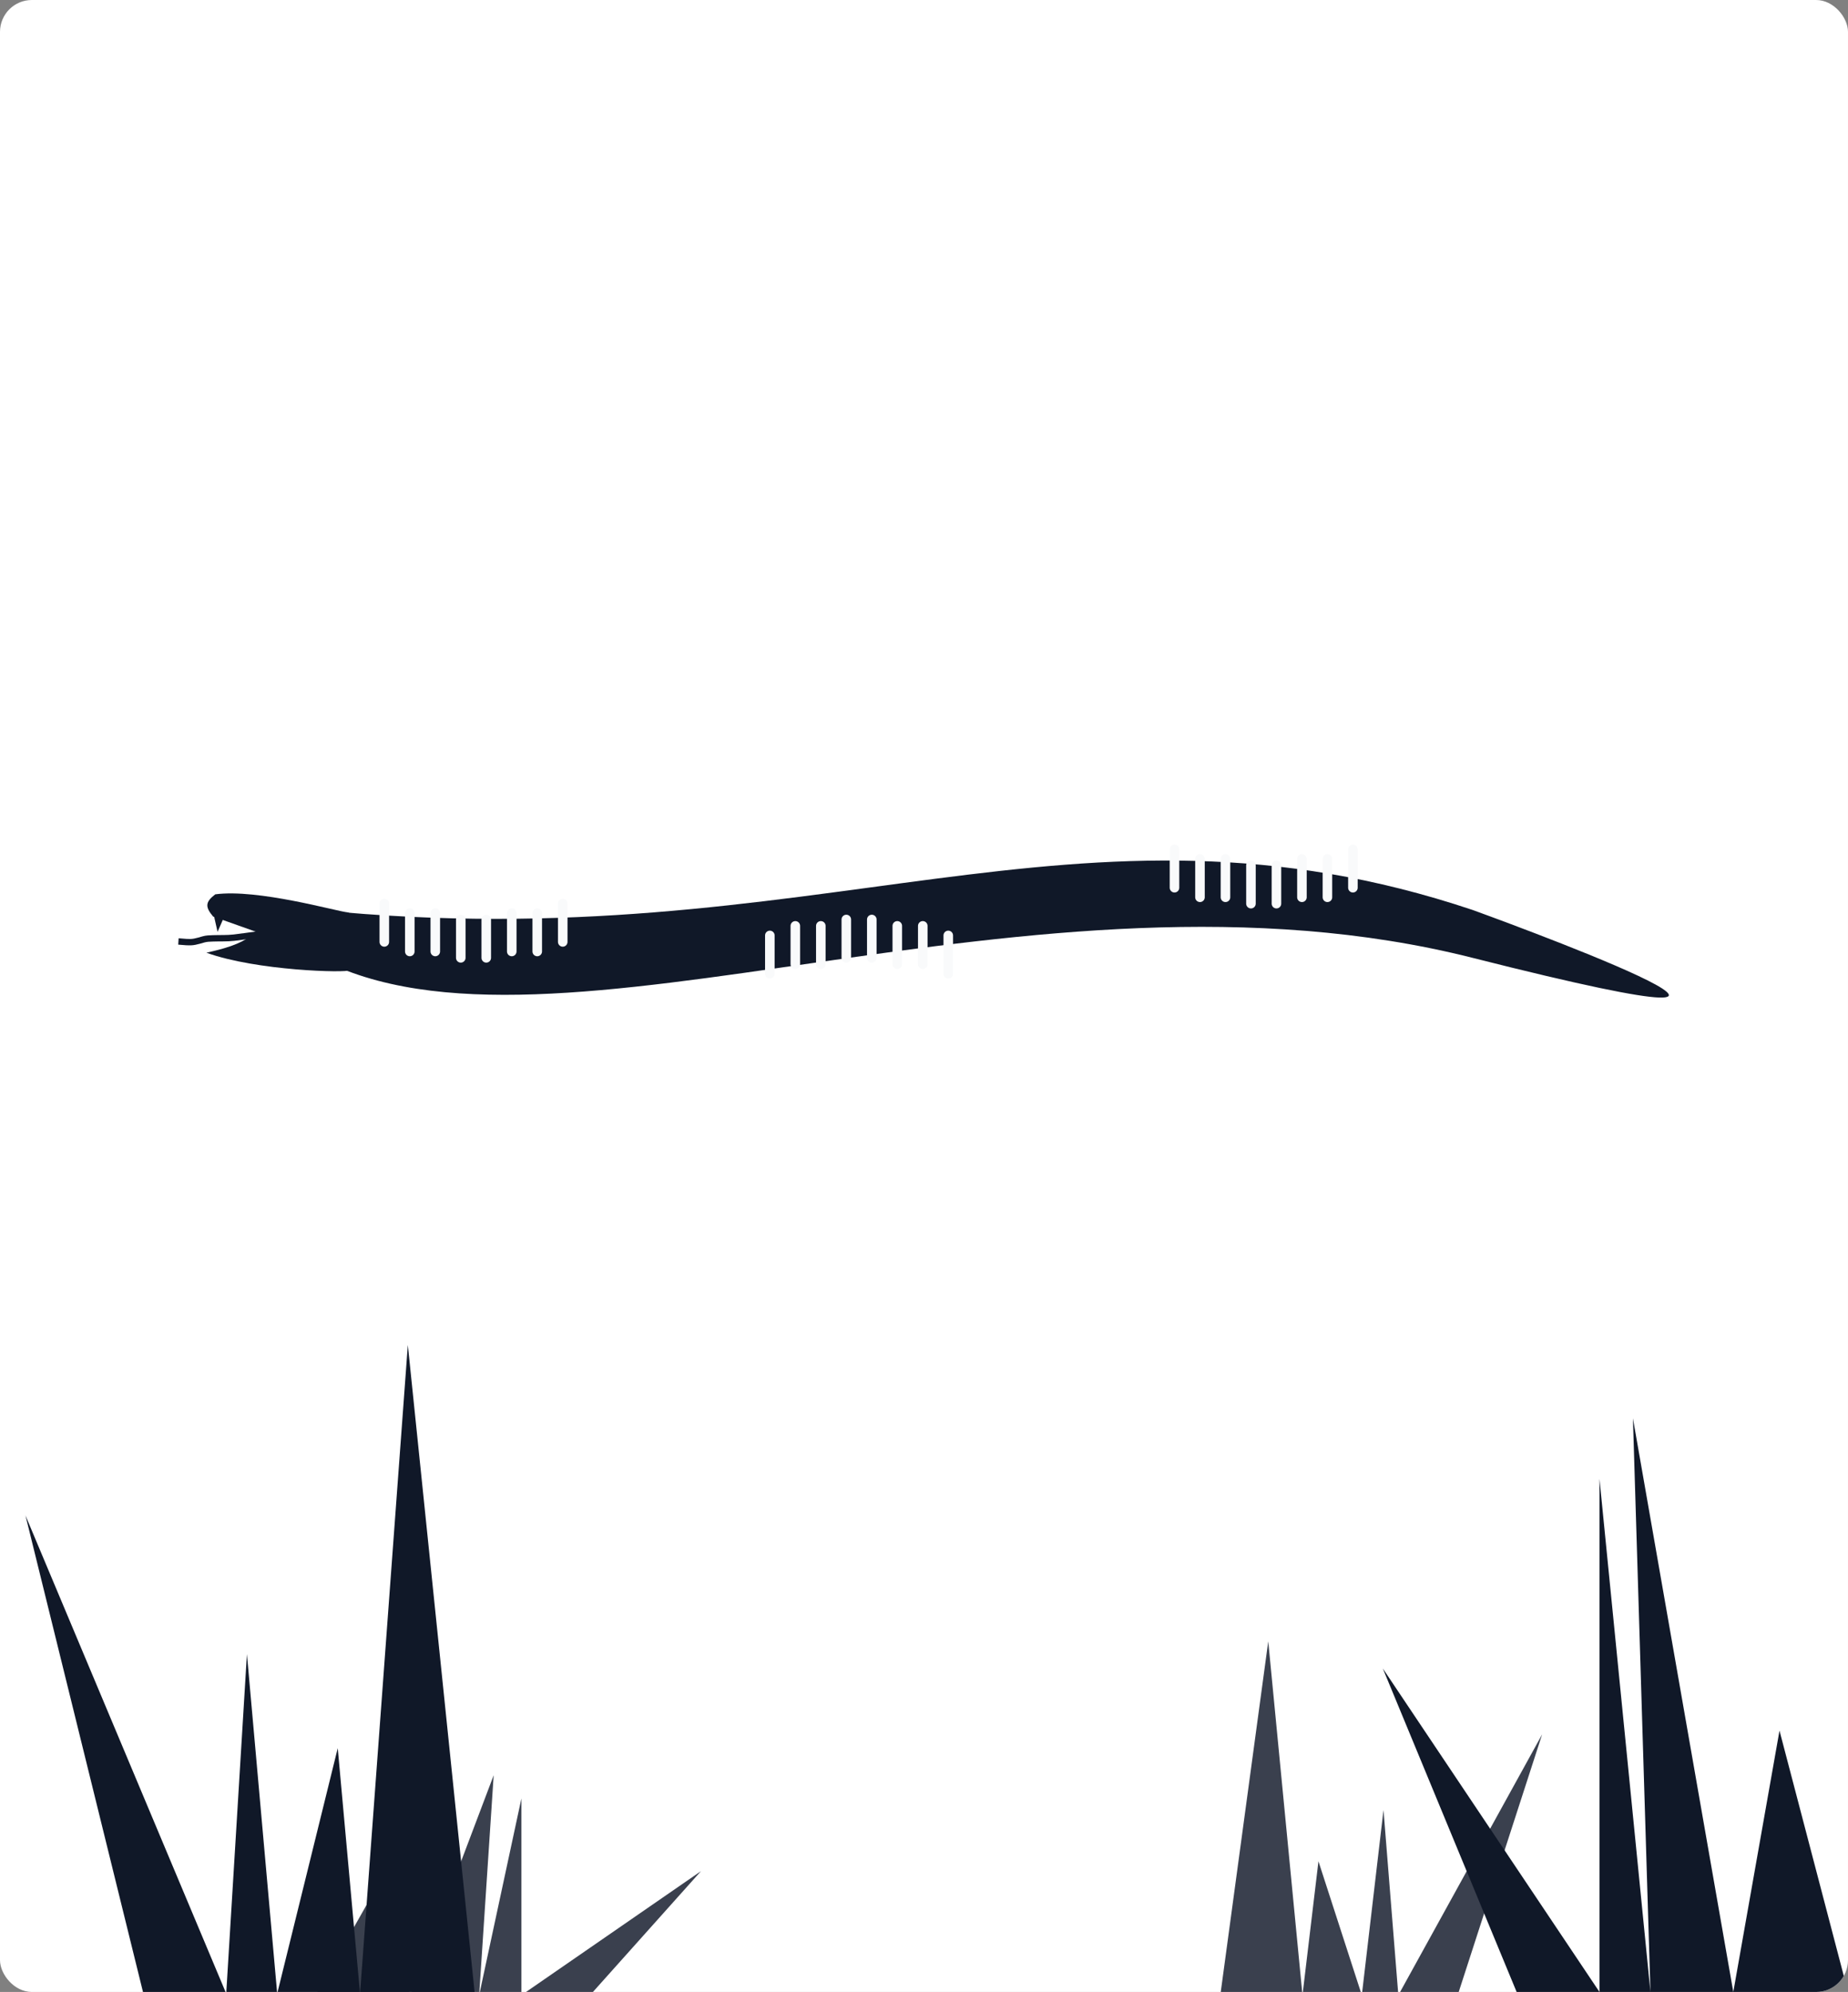 <svg width="580" height="625" viewBox="0 0 580 625" fill="none" xmlns="http://www.w3.org/2000/svg">
<rect x="0" y="0" width="580" height="625" fill="#808080" stroke="none"/>
<g clip-path="url(#clip0_205_125)">
<rect width="580" height="625" rx="10" fill="white"/>
<path d="M99.925 285.524V300.546C173.319 339.305 323.73 265.494 462.228 300.546C600.726 335.599 462.228 285.524 462.228 285.524C337.78 243.795 257.188 301.164 99.925 285.524Z" fill="#101828"/>
<path d="M68.281 292.367L70.51 287.308L67.061 286.975L68.281 292.367Z" fill="#101828"/>
<path d="M80.489 292.4L66.89 287.572C64.373 284.582 64.362 283.042 67.562 280.604C80.89 278.815 105.573 285.919 109.057 286.255C112.541 286.591 110.84 303.502 109.817 304.412C108.793 305.323 80.439 304.596 64.79 298.923C73.301 297.018 76.489 295.523 80.489 292.4Z" fill="#101828"/>
<path d="M80.999 293.184C78.471 293.517 75.946 293.915 73.412 294.203C71.222 294.453 69.028 294.34 66.829 294.418C65.799 294.455 64.787 294.468 63.795 294.765C62.909 295.031 62.035 295.28 61.127 295.464C59.456 295.803 57.693 295.497 56.003 295.39" stroke="#101828" stroke-width="2"/>
<line x1="120.616" y1="283.5" x2="120.616" y2="295.533" stroke="#F9FAFB" stroke-width="3" stroke-linecap="round"/>
<line x1="128.616" y1="286.5" x2="128.616" y2="298.533" stroke="#F9FAFB" stroke-width="3" stroke-linecap="round"/>
<line x1="136.616" y1="286.5" x2="136.616" y2="298.533" stroke="#F9FAFB" stroke-width="3" stroke-linecap="round"/>
<line x1="144.616" y1="288.5" x2="144.616" y2="300.533" stroke="#F9FAFB" stroke-width="3" stroke-linecap="round"/>
<line x1="152.616" y1="288.5" x2="152.616" y2="300.533" stroke="#F9FAFB" stroke-width="3" stroke-linecap="round"/>
<line x1="160.616" y1="286.5" x2="160.616" y2="298.533" stroke="#F9FAFB" stroke-width="3" stroke-linecap="round"/>
<line x1="168.616" y1="286.5" x2="168.616" y2="298.533" stroke="#F9FAFB" stroke-width="3" stroke-linecap="round"/>
<line x1="176.616" y1="283.5" x2="176.616" y2="295.533" stroke="#F9FAFB" stroke-width="3" stroke-linecap="round"/>
<line x1="368.616" y1="266.5" x2="368.616" y2="278.533" stroke="#F9FAFB" stroke-width="3" stroke-linecap="round"/>
<line x1="376.616" y1="269.5" x2="376.616" y2="281.533" stroke="#F9FAFB" stroke-width="3" stroke-linecap="round"/>
<line x1="384.616" y1="269.5" x2="384.616" y2="281.533" stroke="#F9FAFB" stroke-width="3" stroke-linecap="round"/>
<line x1="392.616" y1="271.5" x2="392.616" y2="283.533" stroke="#F9FAFB" stroke-width="3" stroke-linecap="round"/>
<line x1="400.616" y1="271.5" x2="400.616" y2="283.533" stroke="#F9FAFB" stroke-width="3" stroke-linecap="round"/>
<line x1="408.616" y1="269.5" x2="408.616" y2="281.533" stroke="#F9FAFB" stroke-width="3" stroke-linecap="round"/>
<line x1="416.616" y1="269.5" x2="416.616" y2="281.533" stroke="#F9FAFB" stroke-width="3" stroke-linecap="round"/>
<line x1="424.616" y1="266.5" x2="424.616" y2="278.533" stroke="#F9FAFB" stroke-width="3" stroke-linecap="round"/>
<line x1="297.616" y1="305.533" x2="297.616" y2="293.5" stroke="#F9FAFB" stroke-width="3" stroke-linecap="round"/>
<line x1="289.616" y1="302.533" x2="289.616" y2="290.5" stroke="#F9FAFB" stroke-width="3" stroke-linecap="round"/>
<line x1="281.616" y1="302.533" x2="281.616" y2="290.5" stroke="#F9FAFB" stroke-width="3" stroke-linecap="round"/>
<line x1="273.616" y1="300.533" x2="273.616" y2="288.5" stroke="#F9FAFB" stroke-width="3" stroke-linecap="round"/>
<line x1="265.616" y1="300.533" x2="265.616" y2="288.5" stroke="#F9FAFB" stroke-width="3" stroke-linecap="round"/>
<line x1="257.616" y1="302.533" x2="257.616" y2="290.5" stroke="#F9FAFB" stroke-width="3" stroke-linecap="round"/>
<line x1="249.616" y1="302.533" x2="249.616" y2="290.5" stroke="#F9FAFB" stroke-width="3" stroke-linecap="round"/>
<line x1="241.616" y1="305.533" x2="241.616" y2="293.5" stroke="#F9FAFB" stroke-width="3" stroke-linecap="round"/>
<path d="M185.192 626L220 587.092L163.644 626V564.283L150.384 626L154.942 557L128.836 626L116.818 594.567L99 626H128.836H150.384H163.644H185.192Z" fill="#3A404E"/>
<path d="M45 625.5L8 475.5L71 625.5L77.5 519L87 625.5L106 548.5L113 625.5L128 422L149 625.5H113H87H71H45Z" fill="#101828"/>
<path d="M457.496 626L484 544.182L438.872 626L434.216 567.909L427.411 626L413.801 584L408.787 626L398.043 515L383 626H408.787H427.411H438.872H457.496Z" fill="#3A404E"/>
<path d="M476 625L434 523.5L502 625V464L518 625L512.5 445L544 625L558.5 543L580 625H544H518H502H476Z" fill="#101828"/>
</g>
<defs>
<clipPath id="clip0_205_125">
<rect width="580" height="625" rx="10" fill="white"/>
</clipPath>
</defs>
</svg>
